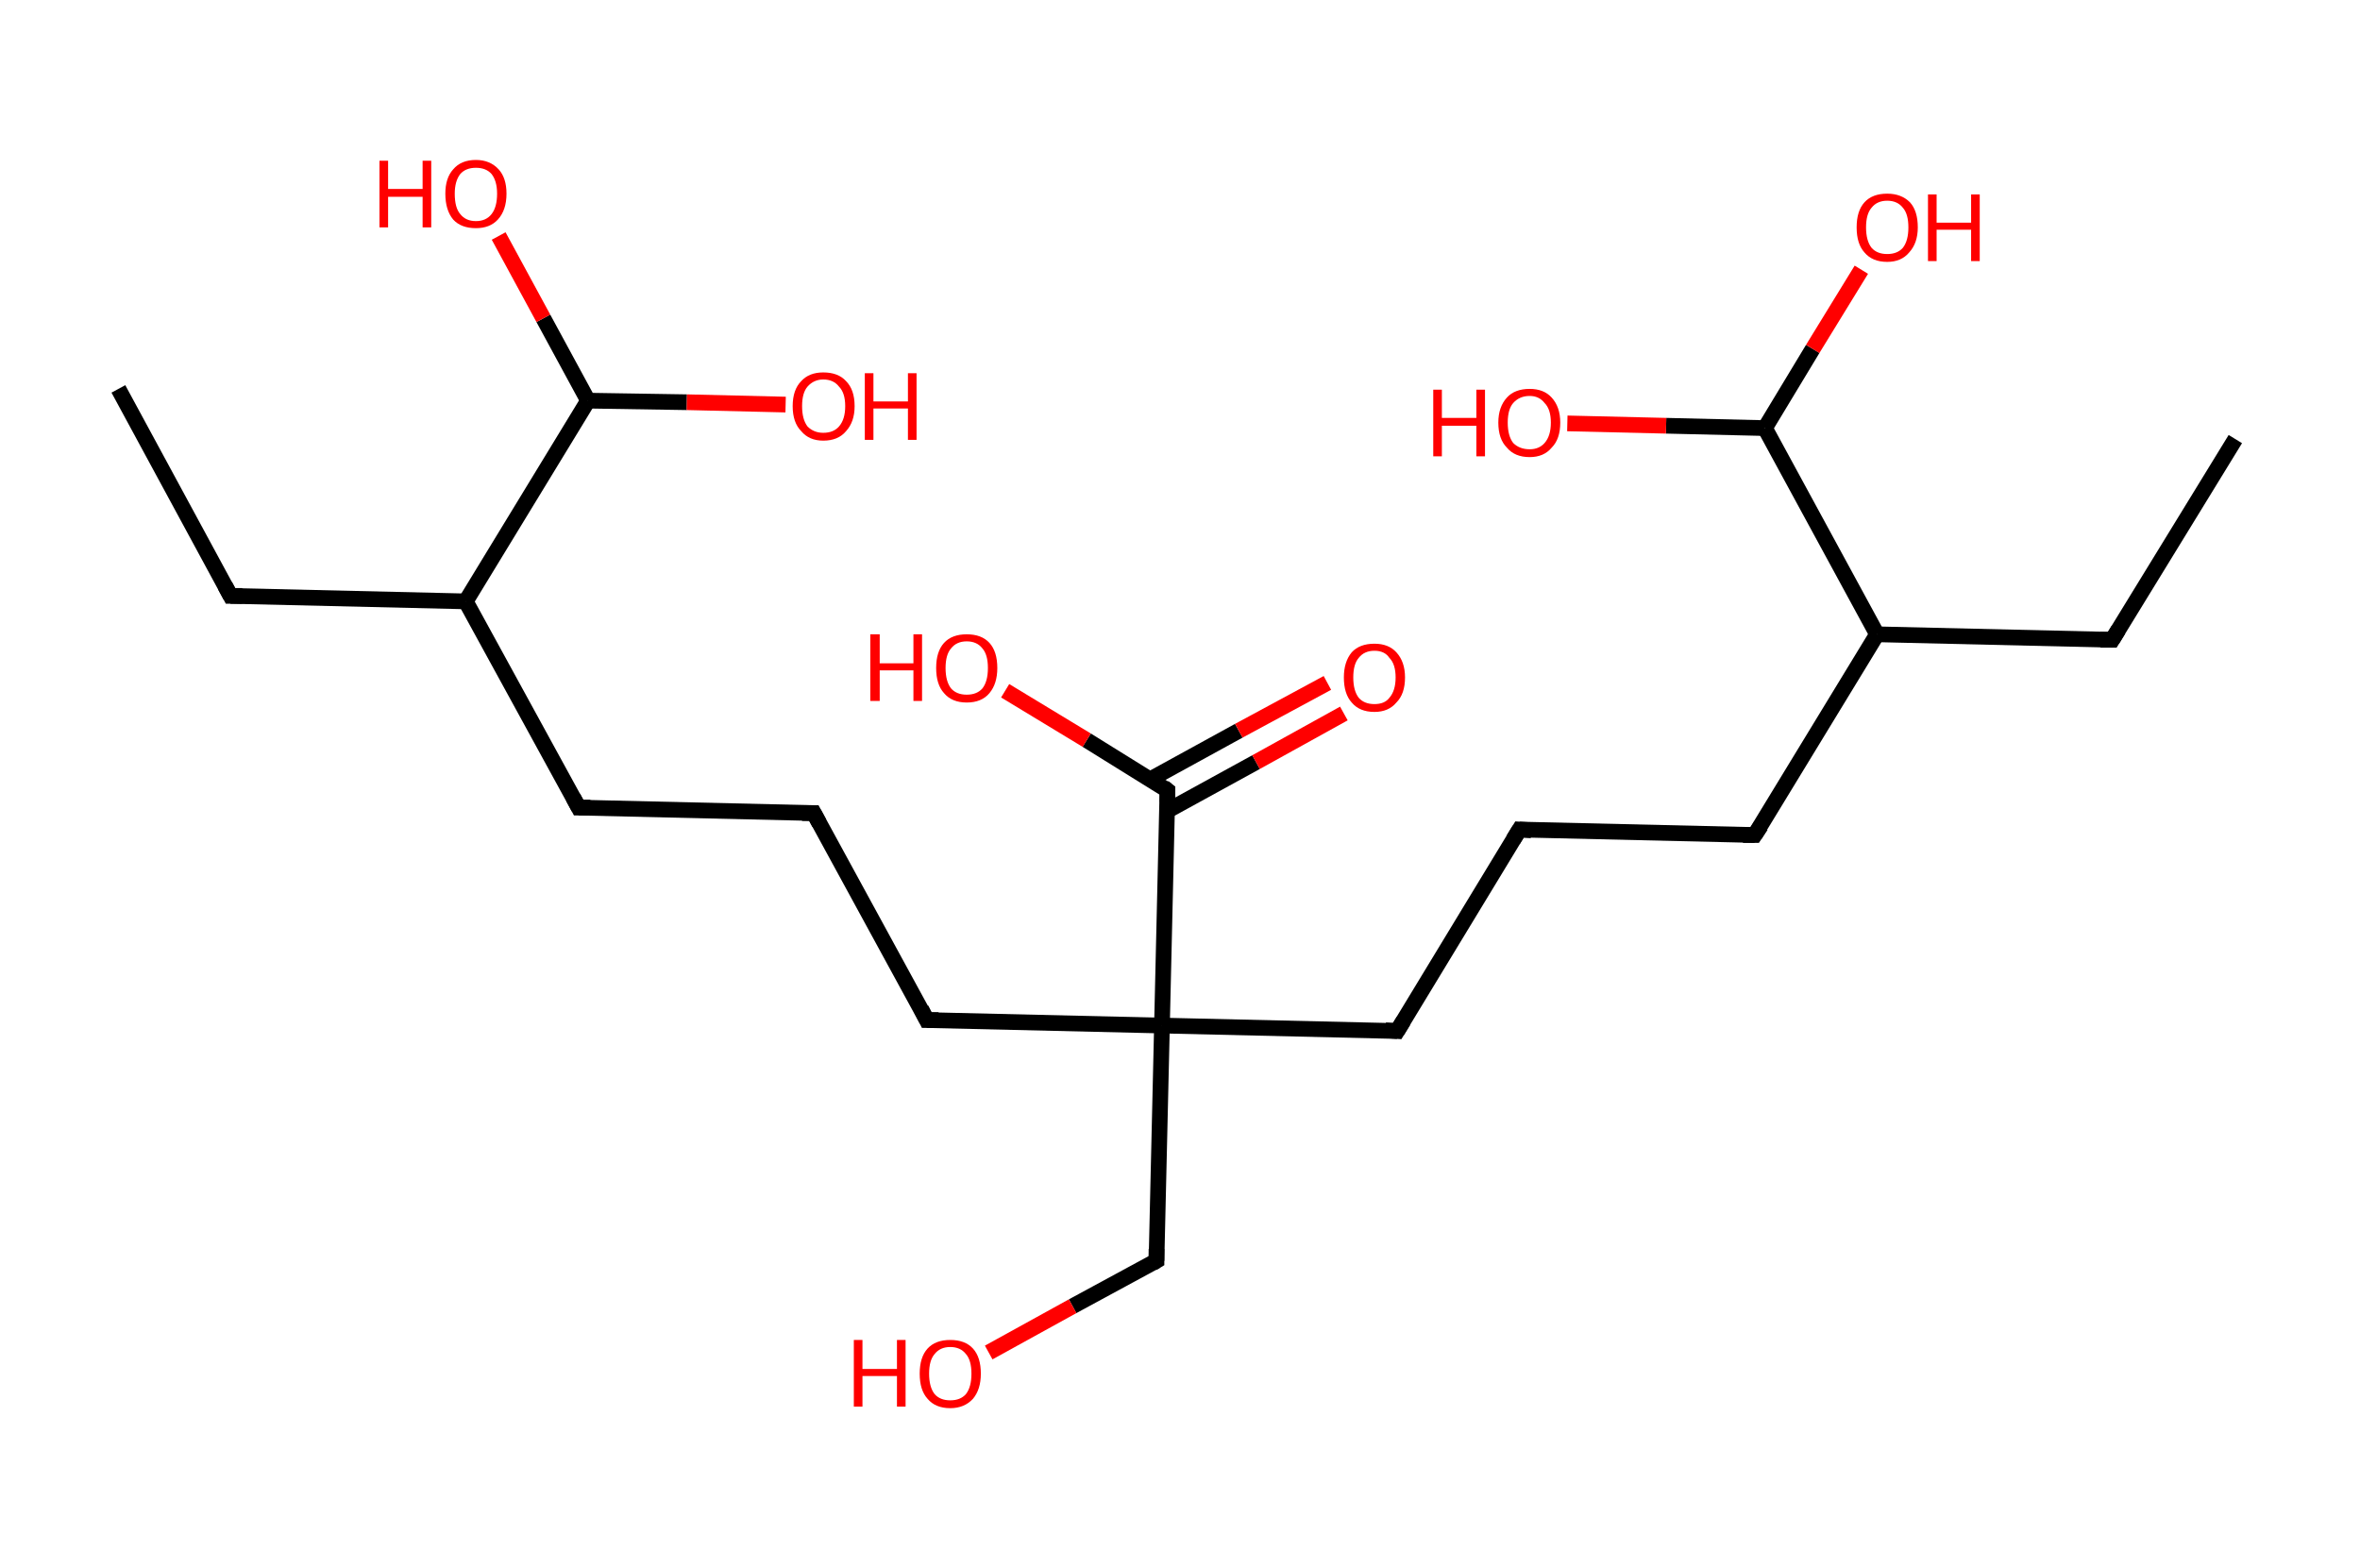 <?xml version='1.0' encoding='ASCII' standalone='yes'?>
<svg xmlns="http://www.w3.org/2000/svg" xmlns:rdkit="http://www.rdkit.org/xml" xmlns:xlink="http://www.w3.org/1999/xlink" version="1.1" baseProfile="full" xml:space="preserve" width="301px" height="200px" viewBox="0 0 301 200">
<!-- END OF HEADER -->
<rect style="opacity:1.0;fill:#FFFFFF;stroke:none" width="301.0" height="200.0" x="0.0" y="0.0"> </rect>
<path class="bond-0 atom-0 atom-1" d="M 285.1,56.0 L 269.4,81.6" style="fill:none;fill-rule:evenodd;stroke:#000000;stroke-width:2.0px;stroke-linecap:butt;stroke-linejoin:miter;stroke-opacity:1"/>
<path class="bond-1 atom-1 atom-2" d="M 269.4,81.6 L 239.4,80.9" style="fill:none;fill-rule:evenodd;stroke:#000000;stroke-width:2.0px;stroke-linecap:butt;stroke-linejoin:miter;stroke-opacity:1"/>
<path class="bond-2 atom-2 atom-3" d="M 239.4,80.9 L 223.8,106.5" style="fill:none;fill-rule:evenodd;stroke:#000000;stroke-width:2.0px;stroke-linecap:butt;stroke-linejoin:miter;stroke-opacity:1"/>
<path class="bond-3 atom-3 atom-4" d="M 223.8,106.5 L 193.8,105.8" style="fill:none;fill-rule:evenodd;stroke:#000000;stroke-width:2.0px;stroke-linecap:butt;stroke-linejoin:miter;stroke-opacity:1"/>
<path class="bond-4 atom-4 atom-5" d="M 193.8,105.8 L 178.2,131.5" style="fill:none;fill-rule:evenodd;stroke:#000000;stroke-width:2.0px;stroke-linecap:butt;stroke-linejoin:miter;stroke-opacity:1"/>
<path class="bond-5 atom-5 atom-6" d="M 178.2,131.5 L 148.2,130.8" style="fill:none;fill-rule:evenodd;stroke:#000000;stroke-width:2.0px;stroke-linecap:butt;stroke-linejoin:miter;stroke-opacity:1"/>
<path class="bond-6 atom-6 atom-7" d="M 148.2,130.8 L 147.5,160.8" style="fill:none;fill-rule:evenodd;stroke:#000000;stroke-width:2.0px;stroke-linecap:butt;stroke-linejoin:miter;stroke-opacity:1"/>
<path class="bond-7 atom-7 atom-8" d="M 147.5,160.8 L 136.8,166.6" style="fill:none;fill-rule:evenodd;stroke:#000000;stroke-width:2.0px;stroke-linecap:butt;stroke-linejoin:miter;stroke-opacity:1"/>
<path class="bond-7 atom-7 atom-8" d="M 136.8,166.6 L 126.1,172.5" style="fill:none;fill-rule:evenodd;stroke:#FF0000;stroke-width:2.0px;stroke-linecap:butt;stroke-linejoin:miter;stroke-opacity:1"/>
<path class="bond-8 atom-6 atom-9" d="M 148.2,130.8 L 118.2,130.1" style="fill:none;fill-rule:evenodd;stroke:#000000;stroke-width:2.0px;stroke-linecap:butt;stroke-linejoin:miter;stroke-opacity:1"/>
<path class="bond-9 atom-9 atom-10" d="M 118.2,130.1 L 103.8,103.7" style="fill:none;fill-rule:evenodd;stroke:#000000;stroke-width:2.0px;stroke-linecap:butt;stroke-linejoin:miter;stroke-opacity:1"/>
<path class="bond-10 atom-10 atom-11" d="M 103.8,103.7 L 73.8,103.0" style="fill:none;fill-rule:evenodd;stroke:#000000;stroke-width:2.0px;stroke-linecap:butt;stroke-linejoin:miter;stroke-opacity:1"/>
<path class="bond-11 atom-11 atom-12" d="M 73.8,103.0 L 59.4,76.7" style="fill:none;fill-rule:evenodd;stroke:#000000;stroke-width:2.0px;stroke-linecap:butt;stroke-linejoin:miter;stroke-opacity:1"/>
<path class="bond-12 atom-12 atom-13" d="M 59.4,76.7 L 29.4,76.0" style="fill:none;fill-rule:evenodd;stroke:#000000;stroke-width:2.0px;stroke-linecap:butt;stroke-linejoin:miter;stroke-opacity:1"/>
<path class="bond-13 atom-13 atom-14" d="M 29.4,76.0 L 15.1,49.6" style="fill:none;fill-rule:evenodd;stroke:#000000;stroke-width:2.0px;stroke-linecap:butt;stroke-linejoin:miter;stroke-opacity:1"/>
<path class="bond-14 atom-12 atom-15" d="M 59.4,76.7 L 75.0,51.1" style="fill:none;fill-rule:evenodd;stroke:#000000;stroke-width:2.0px;stroke-linecap:butt;stroke-linejoin:miter;stroke-opacity:1"/>
<path class="bond-15 atom-15 atom-16" d="M 75.0,51.1 L 69.3,40.6" style="fill:none;fill-rule:evenodd;stroke:#000000;stroke-width:2.0px;stroke-linecap:butt;stroke-linejoin:miter;stroke-opacity:1"/>
<path class="bond-15 atom-15 atom-16" d="M 69.3,40.6 L 63.6,30.1" style="fill:none;fill-rule:evenodd;stroke:#FF0000;stroke-width:2.0px;stroke-linecap:butt;stroke-linejoin:miter;stroke-opacity:1"/>
<path class="bond-16 atom-15 atom-17" d="M 75.0,51.1 L 87.6,51.3" style="fill:none;fill-rule:evenodd;stroke:#000000;stroke-width:2.0px;stroke-linecap:butt;stroke-linejoin:miter;stroke-opacity:1"/>
<path class="bond-16 atom-15 atom-17" d="M 87.6,51.3 L 100.2,51.6" style="fill:none;fill-rule:evenodd;stroke:#FF0000;stroke-width:2.0px;stroke-linecap:butt;stroke-linejoin:miter;stroke-opacity:1"/>
<path class="bond-17 atom-6 atom-18" d="M 148.2,130.8 L 148.9,100.8" style="fill:none;fill-rule:evenodd;stroke:#000000;stroke-width:2.0px;stroke-linecap:butt;stroke-linejoin:miter;stroke-opacity:1"/>
<path class="bond-18 atom-18 atom-19" d="M 148.9,103.4 L 160.2,97.2" style="fill:none;fill-rule:evenodd;stroke:#000000;stroke-width:2.0px;stroke-linecap:butt;stroke-linejoin:miter;stroke-opacity:1"/>
<path class="bond-18 atom-18 atom-19" d="M 160.2,97.2 L 171.4,91.0" style="fill:none;fill-rule:evenodd;stroke:#FF0000;stroke-width:2.0px;stroke-linecap:butt;stroke-linejoin:miter;stroke-opacity:1"/>
<path class="bond-18 atom-18 atom-19" d="M 146.7,99.4 L 158.0,93.2" style="fill:none;fill-rule:evenodd;stroke:#000000;stroke-width:2.0px;stroke-linecap:butt;stroke-linejoin:miter;stroke-opacity:1"/>
<path class="bond-18 atom-18 atom-19" d="M 158.0,93.2 L 169.3,87.1" style="fill:none;fill-rule:evenodd;stroke:#FF0000;stroke-width:2.0px;stroke-linecap:butt;stroke-linejoin:miter;stroke-opacity:1"/>
<path class="bond-19 atom-18 atom-20" d="M 148.9,100.8 L 138.6,94.4" style="fill:none;fill-rule:evenodd;stroke:#000000;stroke-width:2.0px;stroke-linecap:butt;stroke-linejoin:miter;stroke-opacity:1"/>
<path class="bond-19 atom-18 atom-20" d="M 138.6,94.4 L 128.2,88.1" style="fill:none;fill-rule:evenodd;stroke:#FF0000;stroke-width:2.0px;stroke-linecap:butt;stroke-linejoin:miter;stroke-opacity:1"/>
<path class="bond-20 atom-2 atom-21" d="M 239.4,80.9 L 225.1,54.6" style="fill:none;fill-rule:evenodd;stroke:#000000;stroke-width:2.0px;stroke-linecap:butt;stroke-linejoin:miter;stroke-opacity:1"/>
<path class="bond-21 atom-21 atom-22" d="M 225.1,54.6 L 212.5,54.3" style="fill:none;fill-rule:evenodd;stroke:#000000;stroke-width:2.0px;stroke-linecap:butt;stroke-linejoin:miter;stroke-opacity:1"/>
<path class="bond-21 atom-21 atom-22" d="M 212.5,54.3 L 199.9,54.0" style="fill:none;fill-rule:evenodd;stroke:#FF0000;stroke-width:2.0px;stroke-linecap:butt;stroke-linejoin:miter;stroke-opacity:1"/>
<path class="bond-22 atom-21 atom-23" d="M 225.1,54.6 L 231.2,44.5" style="fill:none;fill-rule:evenodd;stroke:#000000;stroke-width:2.0px;stroke-linecap:butt;stroke-linejoin:miter;stroke-opacity:1"/>
<path class="bond-22 atom-21 atom-23" d="M 231.2,44.5 L 237.4,34.4" style="fill:none;fill-rule:evenodd;stroke:#FF0000;stroke-width:2.0px;stroke-linecap:butt;stroke-linejoin:miter;stroke-opacity:1"/>
<path d="M 270.2,80.3 L 269.4,81.6 L 267.9,81.6" style="fill:none;stroke:#000000;stroke-width:2.0px;stroke-linecap:butt;stroke-linejoin:miter;stroke-opacity:1;"/>
<path d="M 224.6,105.3 L 223.8,106.5 L 222.3,106.5" style="fill:none;stroke:#000000;stroke-width:2.0px;stroke-linecap:butt;stroke-linejoin:miter;stroke-opacity:1;"/>
<path d="M 195.3,105.9 L 193.8,105.8 L 193.0,107.1" style="fill:none;stroke:#000000;stroke-width:2.0px;stroke-linecap:butt;stroke-linejoin:miter;stroke-opacity:1;"/>
<path d="M 179.0,130.2 L 178.2,131.5 L 176.7,131.4" style="fill:none;stroke:#000000;stroke-width:2.0px;stroke-linecap:butt;stroke-linejoin:miter;stroke-opacity:1;"/>
<path d="M 147.5,159.3 L 147.5,160.8 L 147.0,161.1" style="fill:none;stroke:#000000;stroke-width:2.0px;stroke-linecap:butt;stroke-linejoin:miter;stroke-opacity:1;"/>
<path d="M 119.7,130.1 L 118.2,130.1 L 117.5,128.7" style="fill:none;stroke:#000000;stroke-width:2.0px;stroke-linecap:butt;stroke-linejoin:miter;stroke-opacity:1;"/>
<path d="M 104.5,105.0 L 103.8,103.7 L 102.3,103.7" style="fill:none;stroke:#000000;stroke-width:2.0px;stroke-linecap:butt;stroke-linejoin:miter;stroke-opacity:1;"/>
<path d="M 75.3,103.0 L 73.8,103.0 L 73.1,101.7" style="fill:none;stroke:#000000;stroke-width:2.0px;stroke-linecap:butt;stroke-linejoin:miter;stroke-opacity:1;"/>
<path d="M 30.9,76.0 L 29.4,76.0 L 28.7,74.7" style="fill:none;stroke:#000000;stroke-width:2.0px;stroke-linecap:butt;stroke-linejoin:miter;stroke-opacity:1;"/>
<path d="M 148.9,102.3 L 148.9,100.8 L 148.4,100.4" style="fill:none;stroke:#000000;stroke-width:2.0px;stroke-linecap:butt;stroke-linejoin:miter;stroke-opacity:1;"/>
<path class="atom-8" d="M 108.9 170.9 L 110.0 170.9 L 110.0 174.6 L 114.4 174.6 L 114.4 170.9 L 115.5 170.9 L 115.5 179.4 L 114.4 179.4 L 114.4 175.5 L 110.0 175.5 L 110.0 179.4 L 108.9 179.4 L 108.9 170.9 " fill="#FF0000"/>
<path class="atom-8" d="M 117.3 175.2 Q 117.3 173.1, 118.3 172.0 Q 119.3 170.9, 121.2 170.9 Q 123.1 170.9, 124.1 172.0 Q 125.1 173.1, 125.1 175.2 Q 125.1 177.2, 124.1 178.4 Q 123.0 179.6, 121.2 179.6 Q 119.3 179.6, 118.3 178.4 Q 117.3 177.3, 117.3 175.2 M 121.2 178.6 Q 122.5 178.6, 123.2 177.8 Q 123.9 176.9, 123.9 175.2 Q 123.9 173.5, 123.2 172.7 Q 122.5 171.8, 121.2 171.8 Q 119.9 171.8, 119.2 172.7 Q 118.5 173.5, 118.5 175.2 Q 118.5 176.9, 119.2 177.8 Q 119.9 178.6, 121.2 178.6 " fill="#FF0000"/>
<path class="atom-16" d="M 48.4 20.5 L 49.5 20.5 L 49.5 24.1 L 53.9 24.1 L 53.9 20.5 L 55.0 20.5 L 55.0 29.0 L 53.9 29.0 L 53.9 25.1 L 49.5 25.1 L 49.5 29.0 L 48.4 29.0 L 48.4 20.5 " fill="#FF0000"/>
<path class="atom-16" d="M 56.8 24.7 Q 56.8 22.7, 57.8 21.6 Q 58.8 20.4, 60.7 20.4 Q 62.5 20.4, 63.6 21.6 Q 64.6 22.7, 64.6 24.7 Q 64.6 26.8, 63.5 28.0 Q 62.5 29.1, 60.7 29.1 Q 58.8 29.1, 57.8 28.0 Q 56.8 26.8, 56.8 24.7 M 60.7 28.2 Q 62.0 28.2, 62.7 27.3 Q 63.4 26.4, 63.4 24.7 Q 63.4 23.1, 62.7 22.2 Q 62.0 21.4, 60.7 21.4 Q 59.4 21.4, 58.7 22.2 Q 58.0 23.1, 58.0 24.7 Q 58.0 26.5, 58.7 27.3 Q 59.4 28.2, 60.7 28.2 " fill="#FF0000"/>
<path class="atom-17" d="M 101.1 51.8 Q 101.1 49.7, 102.2 48.6 Q 103.2 47.5, 105.0 47.5 Q 106.9 47.5, 107.9 48.6 Q 109.0 49.7, 109.0 51.8 Q 109.0 53.8, 107.9 55.0 Q 106.9 56.2, 105.0 56.2 Q 103.2 56.2, 102.2 55.0 Q 101.1 53.9, 101.1 51.8 M 105.0 55.2 Q 106.3 55.2, 107.0 54.4 Q 107.8 53.5, 107.8 51.8 Q 107.8 50.1, 107.0 49.3 Q 106.3 48.4, 105.0 48.4 Q 103.8 48.4, 103.0 49.3 Q 102.3 50.1, 102.3 51.8 Q 102.3 53.5, 103.0 54.4 Q 103.8 55.2, 105.0 55.2 " fill="#FF0000"/>
<path class="atom-17" d="M 110.3 47.6 L 111.4 47.6 L 111.4 51.2 L 115.8 51.2 L 115.8 47.6 L 116.9 47.6 L 116.9 56.1 L 115.8 56.1 L 115.8 52.1 L 111.4 52.1 L 111.4 56.1 L 110.3 56.1 L 110.3 47.6 " fill="#FF0000"/>
<path class="atom-19" d="M 171.4 86.4 Q 171.4 84.4, 172.4 83.2 Q 173.4 82.1, 175.3 82.1 Q 177.1 82.1, 178.1 83.2 Q 179.2 84.4, 179.2 86.4 Q 179.2 88.5, 178.1 89.6 Q 177.1 90.8, 175.3 90.8 Q 173.4 90.8, 172.4 89.6 Q 171.4 88.5, 171.4 86.4 M 175.3 89.8 Q 176.6 89.8, 177.2 89.0 Q 178.0 88.1, 178.0 86.4 Q 178.0 84.7, 177.2 83.9 Q 176.6 83.0, 175.3 83.0 Q 174.0 83.0, 173.3 83.9 Q 172.6 84.7, 172.6 86.4 Q 172.6 88.1, 173.3 89.0 Q 174.0 89.8, 175.3 89.8 " fill="#FF0000"/>
<path class="atom-20" d="M 111.0 80.9 L 112.2 80.9 L 112.2 84.6 L 116.5 84.6 L 116.5 80.9 L 117.6 80.9 L 117.6 89.4 L 116.5 89.4 L 116.5 85.5 L 112.2 85.5 L 112.2 89.4 L 111.0 89.4 L 111.0 80.9 " fill="#FF0000"/>
<path class="atom-20" d="M 119.4 85.2 Q 119.4 83.1, 120.4 82.0 Q 121.4 80.9, 123.3 80.9 Q 125.2 80.9, 126.2 82.0 Q 127.2 83.1, 127.2 85.2 Q 127.2 87.2, 126.2 88.4 Q 125.2 89.6, 123.3 89.6 Q 121.4 89.6, 120.4 88.4 Q 119.4 87.3, 119.4 85.2 M 123.3 88.6 Q 124.6 88.6, 125.3 87.8 Q 126.0 86.9, 126.0 85.2 Q 126.0 83.5, 125.3 82.7 Q 124.6 81.8, 123.3 81.8 Q 122.0 81.8, 121.3 82.7 Q 120.6 83.5, 120.6 85.2 Q 120.6 86.9, 121.3 87.8 Q 122.0 88.6, 123.3 88.6 " fill="#FF0000"/>
<path class="atom-22" d="M 182.8 49.7 L 183.9 49.7 L 183.9 53.3 L 188.3 53.3 L 188.3 49.7 L 189.4 49.7 L 189.4 58.2 L 188.3 58.2 L 188.3 54.3 L 183.9 54.3 L 183.9 58.2 L 182.8 58.2 L 182.8 49.7 " fill="#FF0000"/>
<path class="atom-22" d="M 191.1 53.9 Q 191.1 51.9, 192.2 50.7 Q 193.2 49.6, 195.1 49.6 Q 196.9 49.6, 197.9 50.7 Q 199.0 51.9, 199.0 53.9 Q 199.0 56.0, 197.9 57.1 Q 196.9 58.3, 195.1 58.3 Q 193.2 58.3, 192.2 57.1 Q 191.1 56.0, 191.1 53.9 M 195.1 57.3 Q 196.3 57.3, 197.0 56.5 Q 197.8 55.6, 197.8 53.9 Q 197.8 52.2, 197.0 51.4 Q 196.3 50.5, 195.1 50.5 Q 193.8 50.5, 193.0 51.4 Q 192.3 52.2, 192.3 53.9 Q 192.3 55.6, 193.0 56.5 Q 193.8 57.3, 195.1 57.3 " fill="#FF0000"/>
<path class="atom-23" d="M 236.8 29.0 Q 236.8 26.9, 237.8 25.8 Q 238.8 24.7, 240.7 24.7 Q 242.5 24.7, 243.6 25.8 Q 244.6 26.9, 244.6 29.0 Q 244.6 31.0, 243.5 32.2 Q 242.5 33.4, 240.7 33.4 Q 238.8 33.4, 237.8 32.2 Q 236.8 31.1, 236.8 29.0 M 240.7 32.4 Q 242.0 32.4, 242.7 31.6 Q 243.4 30.7, 243.4 29.0 Q 243.4 27.3, 242.7 26.5 Q 242.0 25.6, 240.7 25.6 Q 239.4 25.6, 238.7 26.5 Q 238.0 27.3, 238.0 29.0 Q 238.0 30.7, 238.7 31.6 Q 239.4 32.4, 240.7 32.4 " fill="#FF0000"/>
<path class="atom-23" d="M 245.9 24.8 L 247.0 24.8 L 247.0 28.4 L 251.4 28.4 L 251.4 24.8 L 252.5 24.8 L 252.5 33.3 L 251.4 33.3 L 251.4 29.3 L 247.0 29.3 L 247.0 33.3 L 245.9 33.3 L 245.9 24.8 " fill="#FF0000"/>
</svg>

